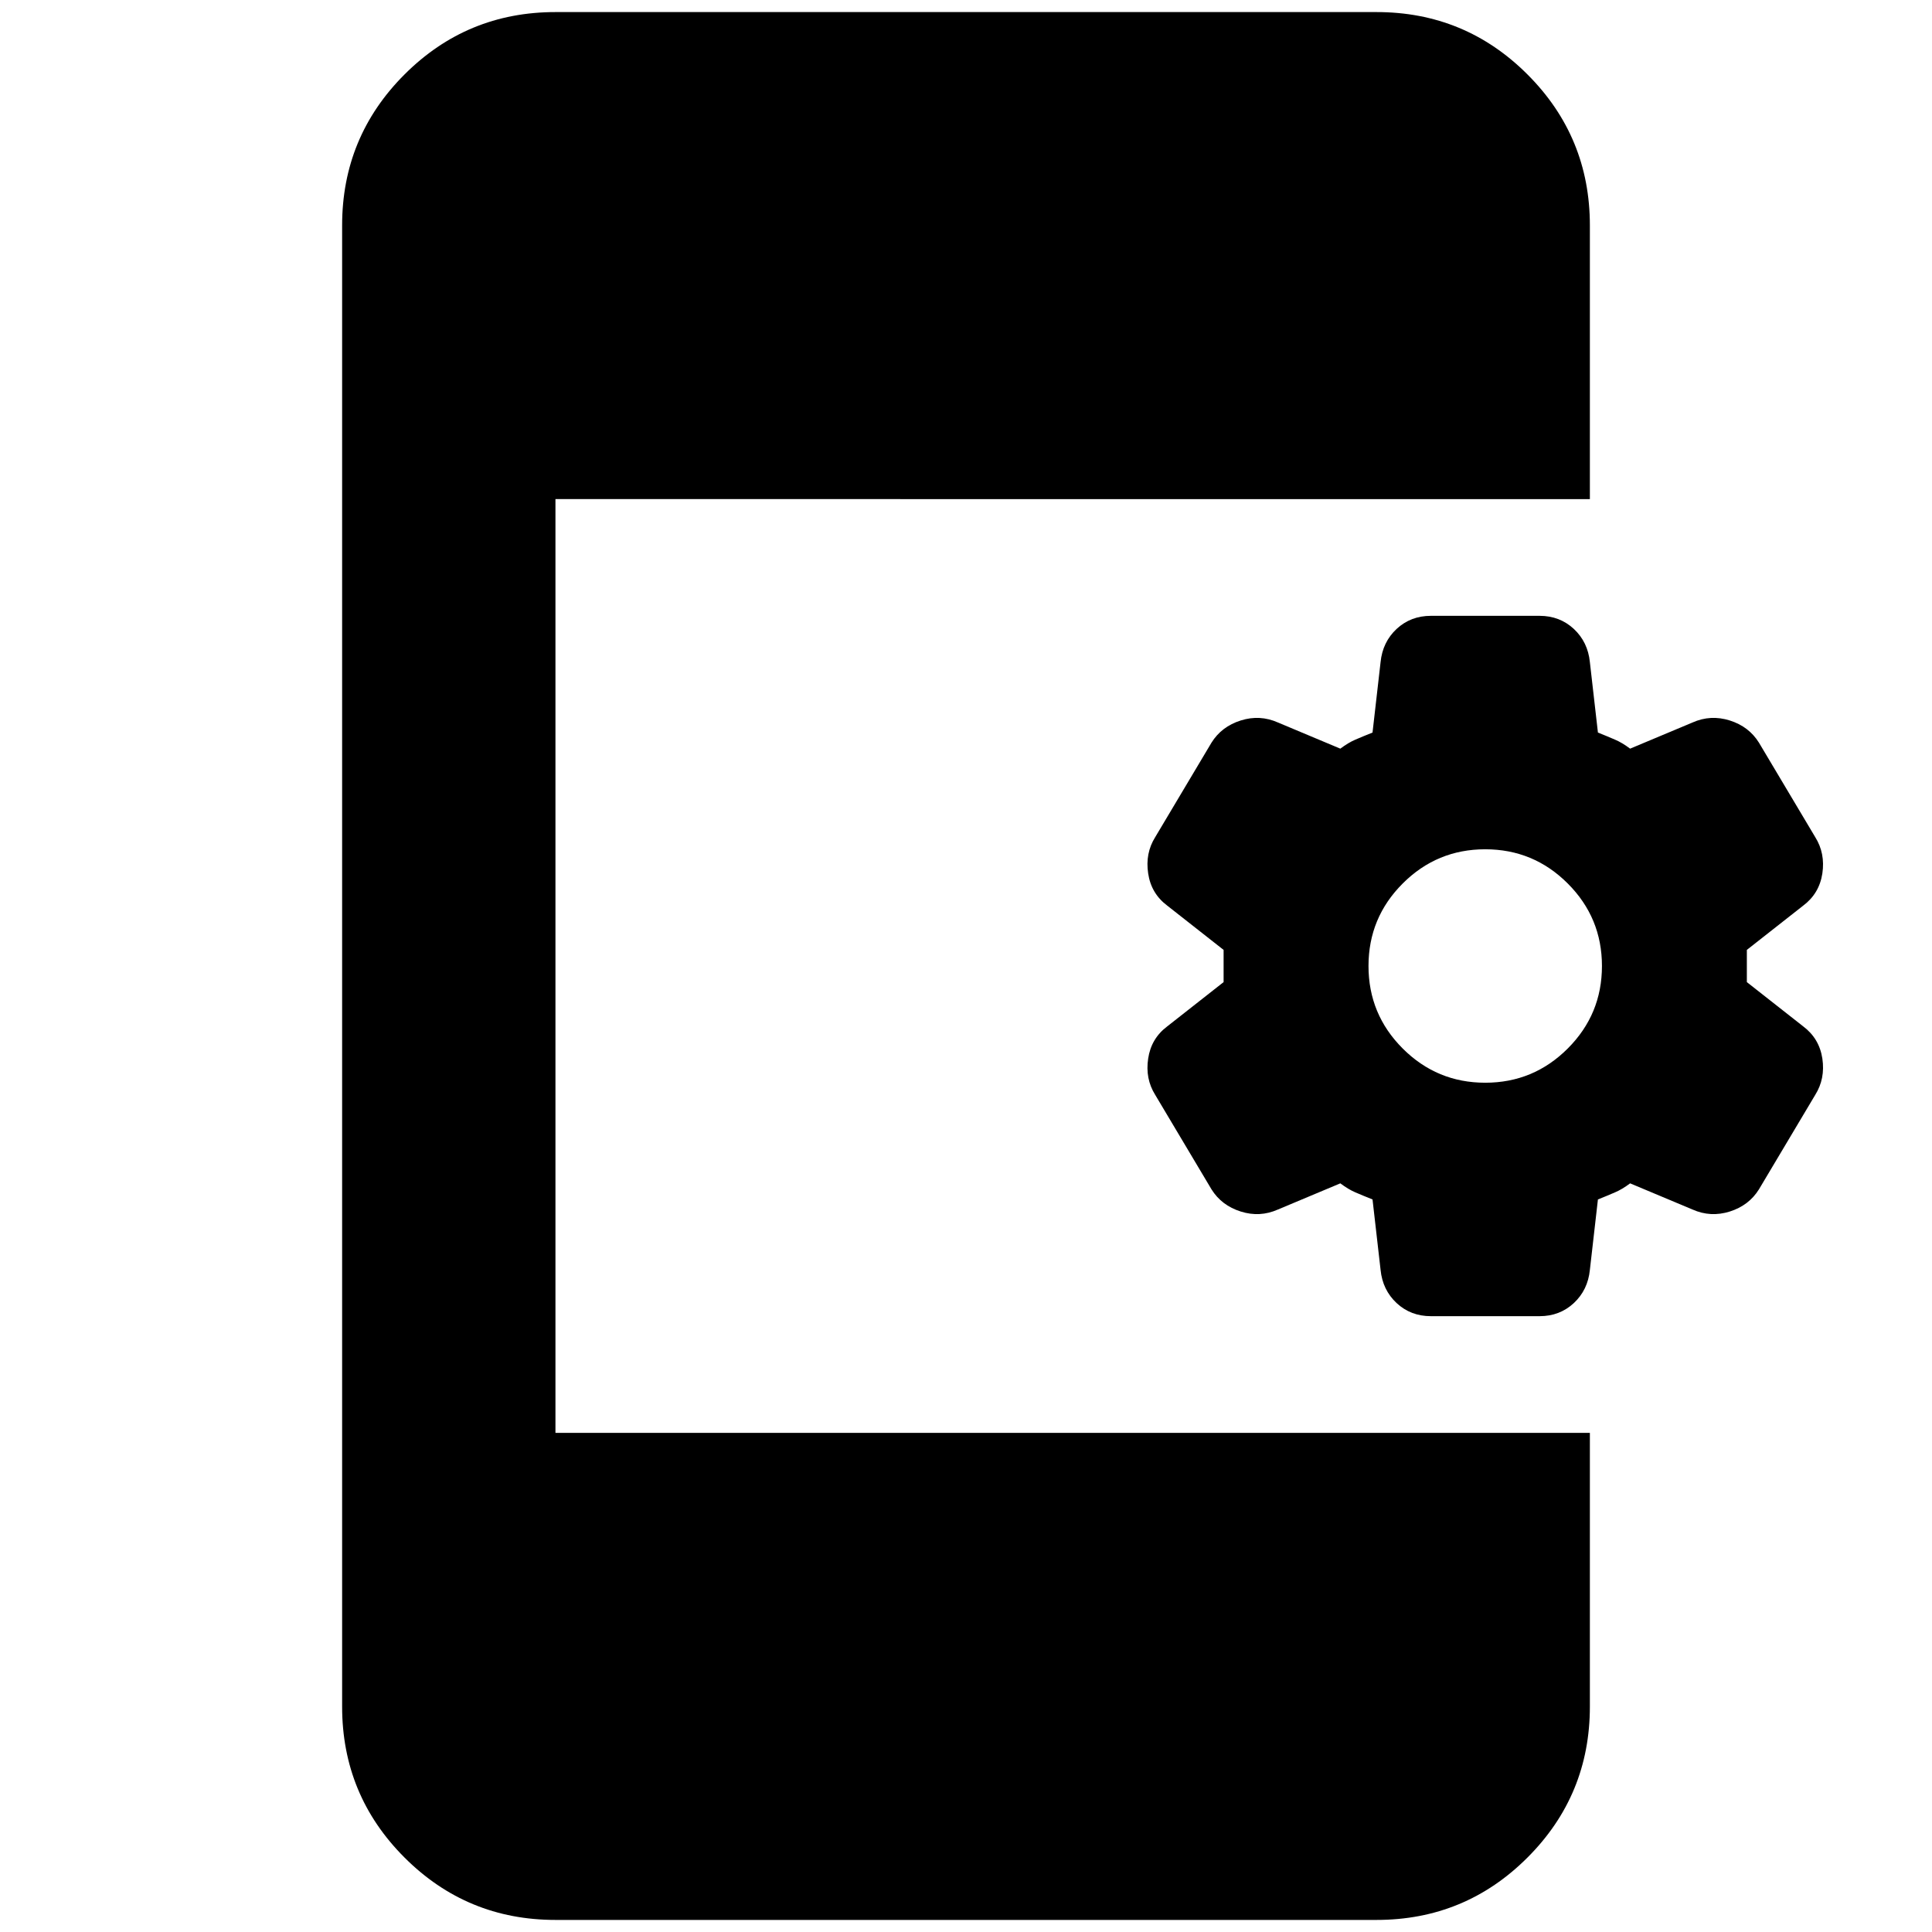 <svg xmlns="http://www.w3.org/2000/svg" height="24" width="24"><path d="M6.9 23.85q-1.1 0-1.875-.775Q4.25 22.3 4.25 21.2V2.8q0-1.1.775-1.875Q5.8.15 6.9.15h10.2q1.1 0 1.875.775.775.775.775 1.875v3.4H6.9v11.6h12.85v3.4q0 1.1-.775 1.875-.775.775-1.875.775Zm10.875-7.5q-.25 0-.425-.162-.175-.163-.2-.413l-.1-.875q-.125-.05-.213-.088-.087-.037-.187-.112l-.775.325q-.225.1-.462.025-.238-.075-.363-.275l-.7-1.175q-.125-.2-.087-.45.037-.25.237-.4l.7-.55v-.4l-.7-.55q-.2-.15-.237-.4-.038-.25.087-.45l.7-1.175q.125-.2.363-.275.237-.075.462.025l.775.325q.1-.075.187-.112.088-.038.213-.088l.1-.875q.025-.25.2-.413.175-.162.425-.162h1.35q.25 0 .425.162.175.163.2.413l.1.875q.125.05.212.088.088.037.188.112l.775-.325q.225-.1.463-.025.237.075.362.275l.7 1.175q.125.2.088.45-.038.25-.238.4l-.7.55v.4l.7.55q.2.15.238.4.037.25-.088.45l-.7 1.175q-.125.2-.362.275-.238.075-.463-.025l-.775-.325q-.1.075-.188.112-.087.038-.212.088l-.1.875q-.025.25-.2.413-.175.162-.425.162Zm.675-2.9q.6 0 1.025-.425Q19.9 12.6 19.9 12q0-.6-.425-1.025-.425-.425-1.025-.425-.6 0-1.025.425Q17 11.4 17 12q0 .6.425 1.025.425.425 1.025.425Z"/></svg>